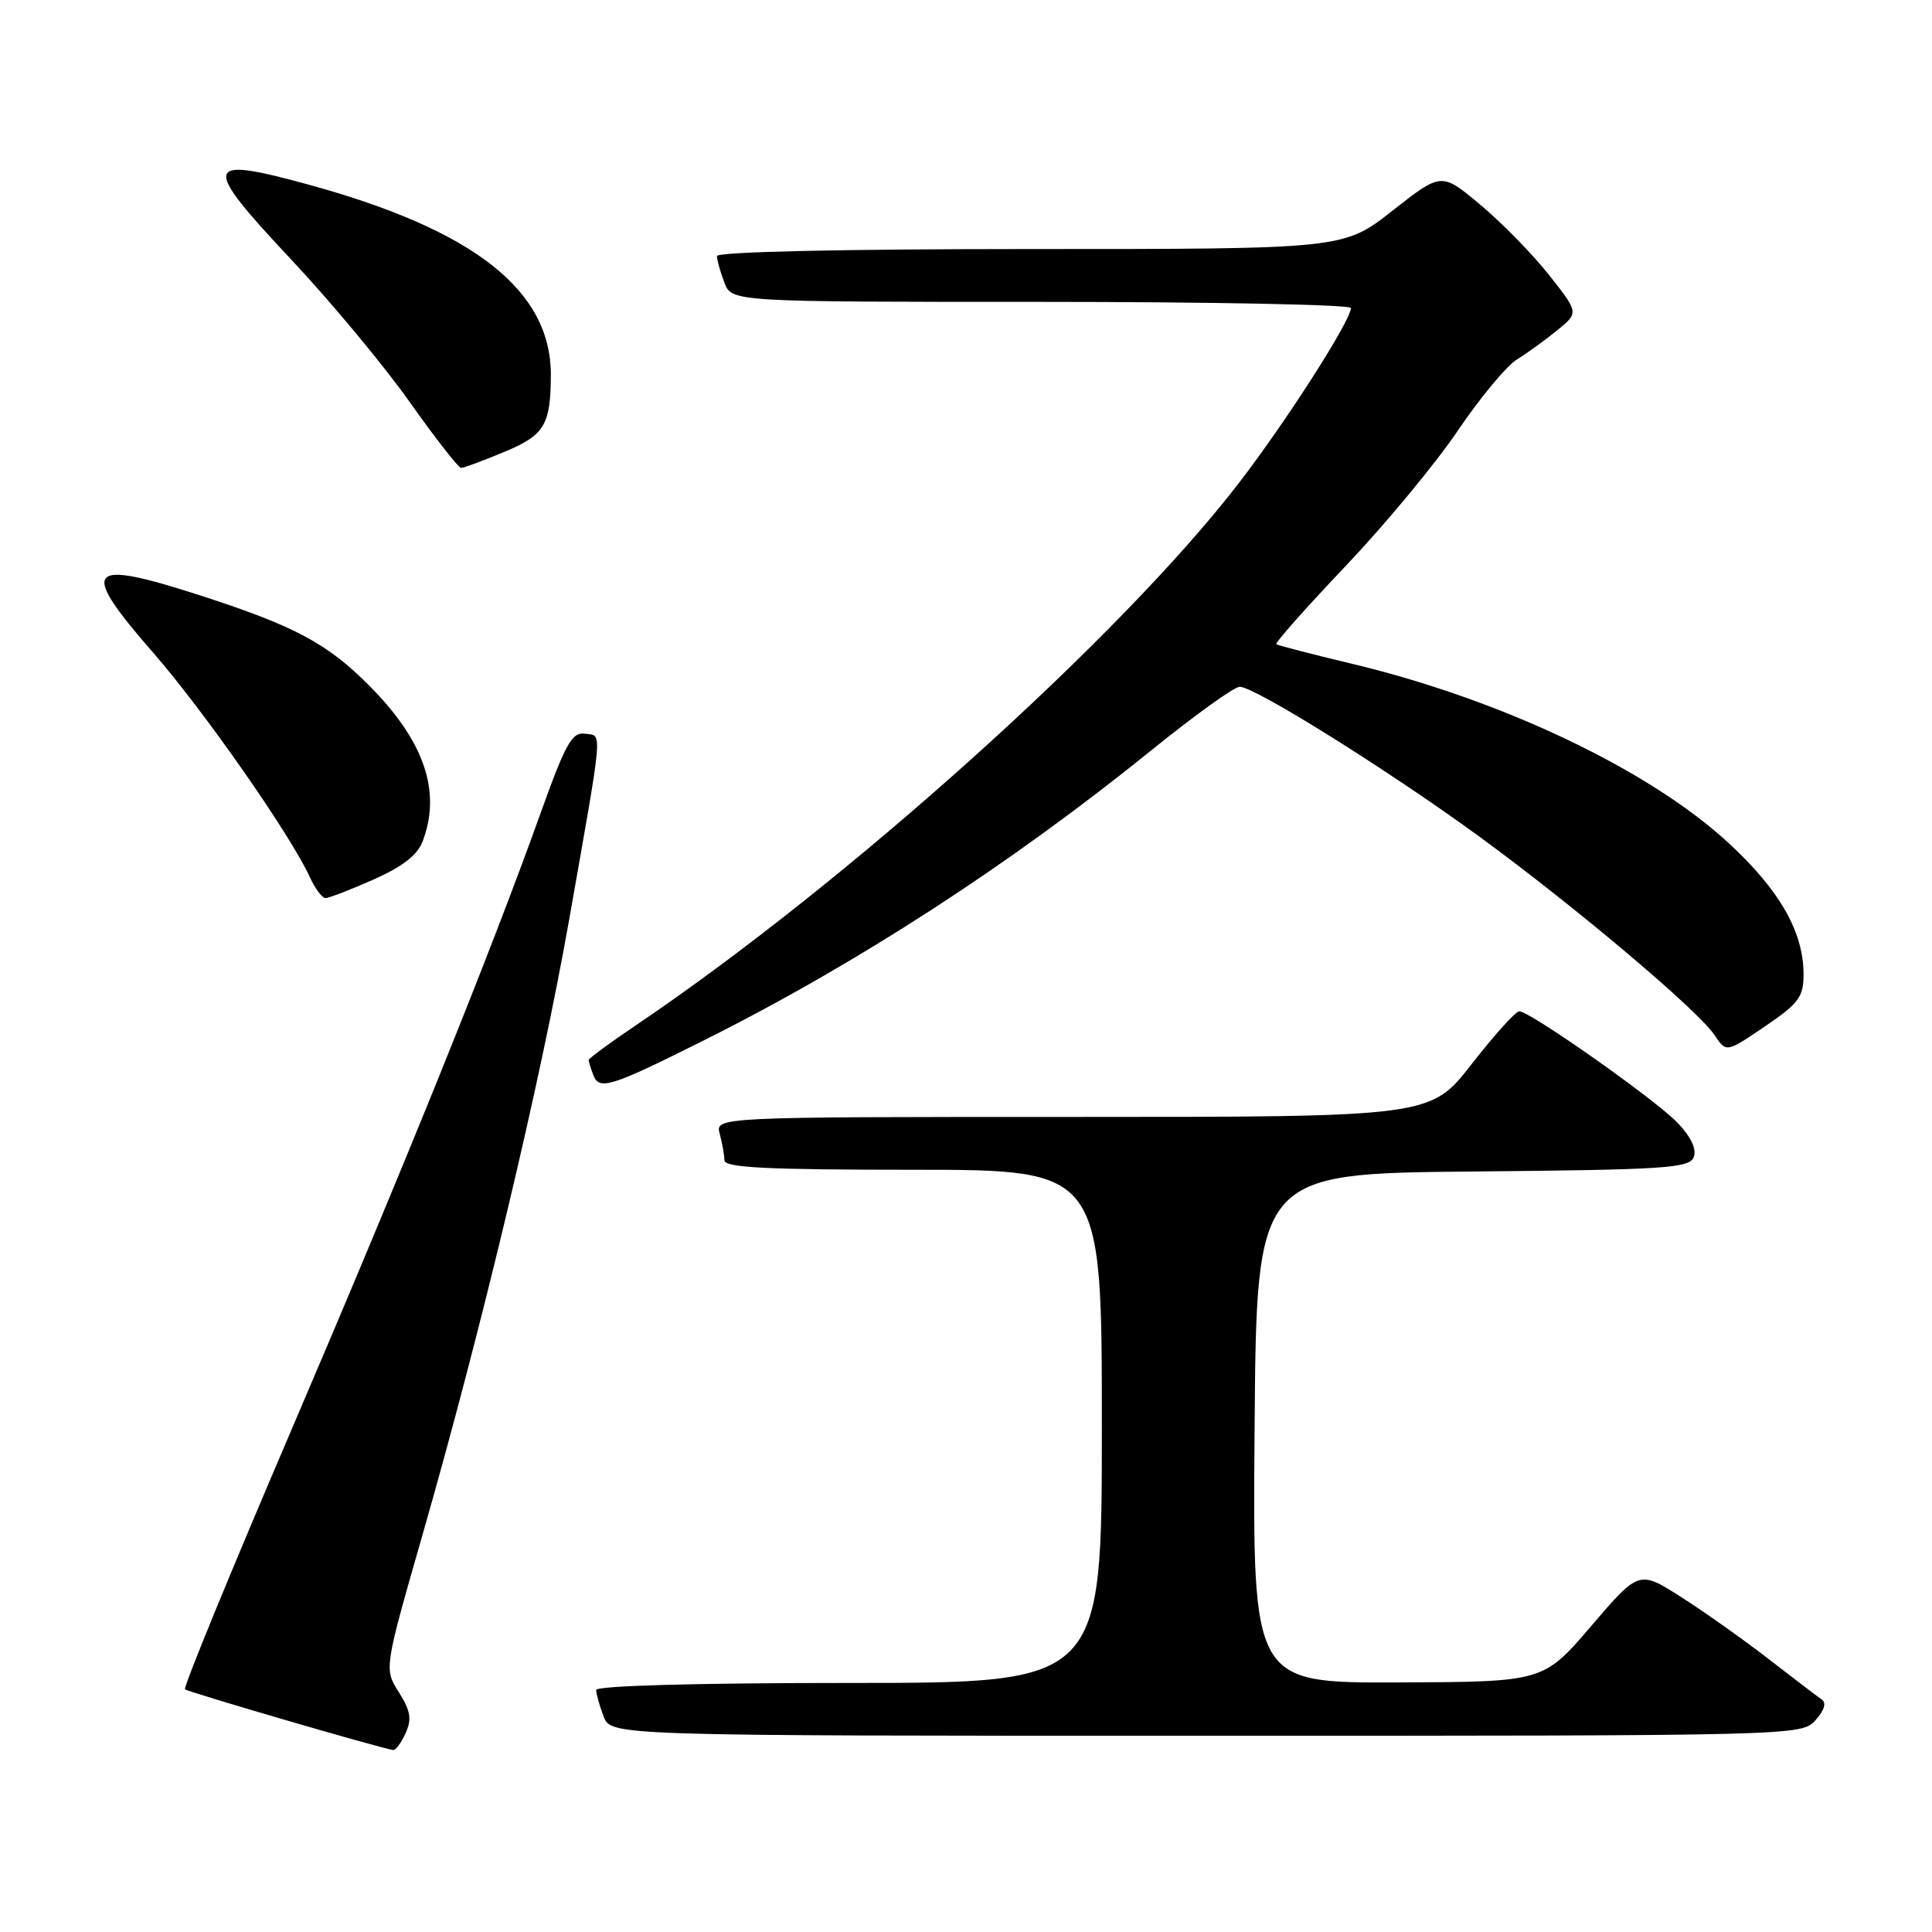 <?xml version="1.0" encoding="UTF-8" standalone="no"?>
<!DOCTYPE svg PUBLIC "-//W3C//DTD SVG 1.1//EN" "http://www.w3.org/Graphics/SVG/1.1/DTD/svg11.dtd" >
<svg xmlns="http://www.w3.org/2000/svg" xmlns:xlink="http://www.w3.org/1999/xlink" version="1.1" viewBox="0 0 256 256">
 <g >
 <path fill="currentColor"
d=" M 53.74 229.66 C 54.59 227.80 54.41 226.70 52.85 224.23 C 50.89 221.13 50.89 221.13 56.00 203.32 C 63.89 175.79 71.60 143.45 75.39 122.00 C 80.01 95.80 79.86 97.55 77.50 97.22 C 75.80 96.98 74.93 98.53 71.64 107.72 C 64.97 126.35 53.67 154.31 38.62 189.46 C 30.62 208.13 24.27 223.61 24.51 223.84 C 24.85 224.19 49.89 231.50 52.09 231.89 C 52.41 231.95 53.16 230.95 53.74 229.66 Z  M 240.56 227.94 C 241.73 226.64 242.04 225.62 241.39 225.19 C 240.83 224.81 237.70 222.43 234.43 219.89 C 231.17 217.36 225.95 213.66 222.84 211.67 C 217.18 208.05 217.18 208.05 210.84 215.46 C 204.50 222.86 204.50 222.86 185.24 222.93 C 165.97 223.00 165.97 223.00 166.24 189.25 C 166.50 155.50 166.50 155.50 195.15 155.23 C 220.68 155.00 223.87 154.79 224.43 153.32 C 224.83 152.27 224.06 150.62 222.29 148.78 C 219.33 145.69 202.73 134.00 201.31 134.00 C 200.84 134.00 198.00 137.15 195.00 141.00 C 189.54 148.00 189.54 148.00 142.15 148.00 C 94.77 148.00 94.77 148.00 95.37 150.25 C 95.70 151.49 95.98 153.06 95.99 153.75 C 96.00 154.72 101.67 155.00 121.00 155.00 C 146.00 155.00 146.00 155.00 146.00 189.00 C 146.00 223.00 146.00 223.00 112.50 223.00 C 92.39 223.00 79.00 223.37 79.00 223.93 C 79.00 224.45 79.44 226.02 79.98 227.43 C 80.95 230.00 80.95 230.00 159.82 230.00 C 238.20 230.00 238.70 229.99 240.56 227.94 Z  M 93.27 137.85 C 113.64 127.66 133.97 114.47 152.73 99.28 C 158.36 94.73 163.55 91.00 164.27 91.00 C 166.26 91.00 183.85 101.99 195.81 110.70 C 208.47 119.93 225.00 133.86 227.18 137.15 C 228.74 139.49 228.74 139.49 233.87 136.00 C 238.41 132.90 238.99 132.10 238.98 129.00 C 238.94 123.44 235.80 117.95 229.11 111.76 C 218.58 102.01 198.92 92.66 179.00 87.92 C 173.78 86.67 169.33 85.52 169.12 85.36 C 168.91 85.20 173.02 80.56 178.26 75.05 C 183.50 69.53 190.20 61.46 193.14 57.10 C 196.09 52.74 199.62 48.48 201.00 47.63 C 202.38 46.78 204.78 45.04 206.35 43.76 C 209.20 41.43 209.20 41.43 205.25 36.43 C 203.08 33.68 198.98 29.50 196.15 27.13 C 191.00 22.82 191.00 22.82 184.52 27.91 C 178.04 33.00 178.04 33.00 136.52 33.00 C 111.43 33.00 95.00 33.37 95.00 33.93 C 95.00 34.45 95.44 36.02 95.98 37.43 C 96.95 40.00 96.95 40.00 137.98 40.00 C 160.54 40.00 179.00 40.37 179.00 40.81 C 179.00 42.47 170.49 55.77 164.16 64.00 C 148.49 84.37 112.25 116.96 84.25 135.86 C 80.81 138.18 78.00 140.25 78.00 140.46 C 78.00 140.66 78.28 141.56 78.62 142.45 C 79.41 144.51 80.88 144.05 93.27 137.85 Z  M 49.48 116.55 C 53.30 114.86 55.32 113.30 56.00 111.49 C 58.52 104.87 56.22 98.18 48.92 90.84 C 43.37 85.27 39.08 82.97 26.82 78.99 C 11.36 73.98 10.38 75.12 20.31 86.50 C 27.08 94.27 38.53 110.68 41.07 116.25 C 41.76 117.76 42.69 119.00 43.13 119.00 C 43.58 119.00 46.43 117.90 49.48 116.55 Z  M 66.77 59.90 C 72.15 57.67 72.96 56.34 72.99 49.71 C 73.03 38.50 62.85 30.49 40.91 24.47 C 26.86 20.62 26.62 21.64 38.62 34.43 C 43.83 39.97 50.87 48.44 54.27 53.25 C 57.68 58.06 60.75 62.00 61.10 62.00 C 61.45 62.00 64.00 61.06 66.77 59.90 Z "/>
</g>
</svg>